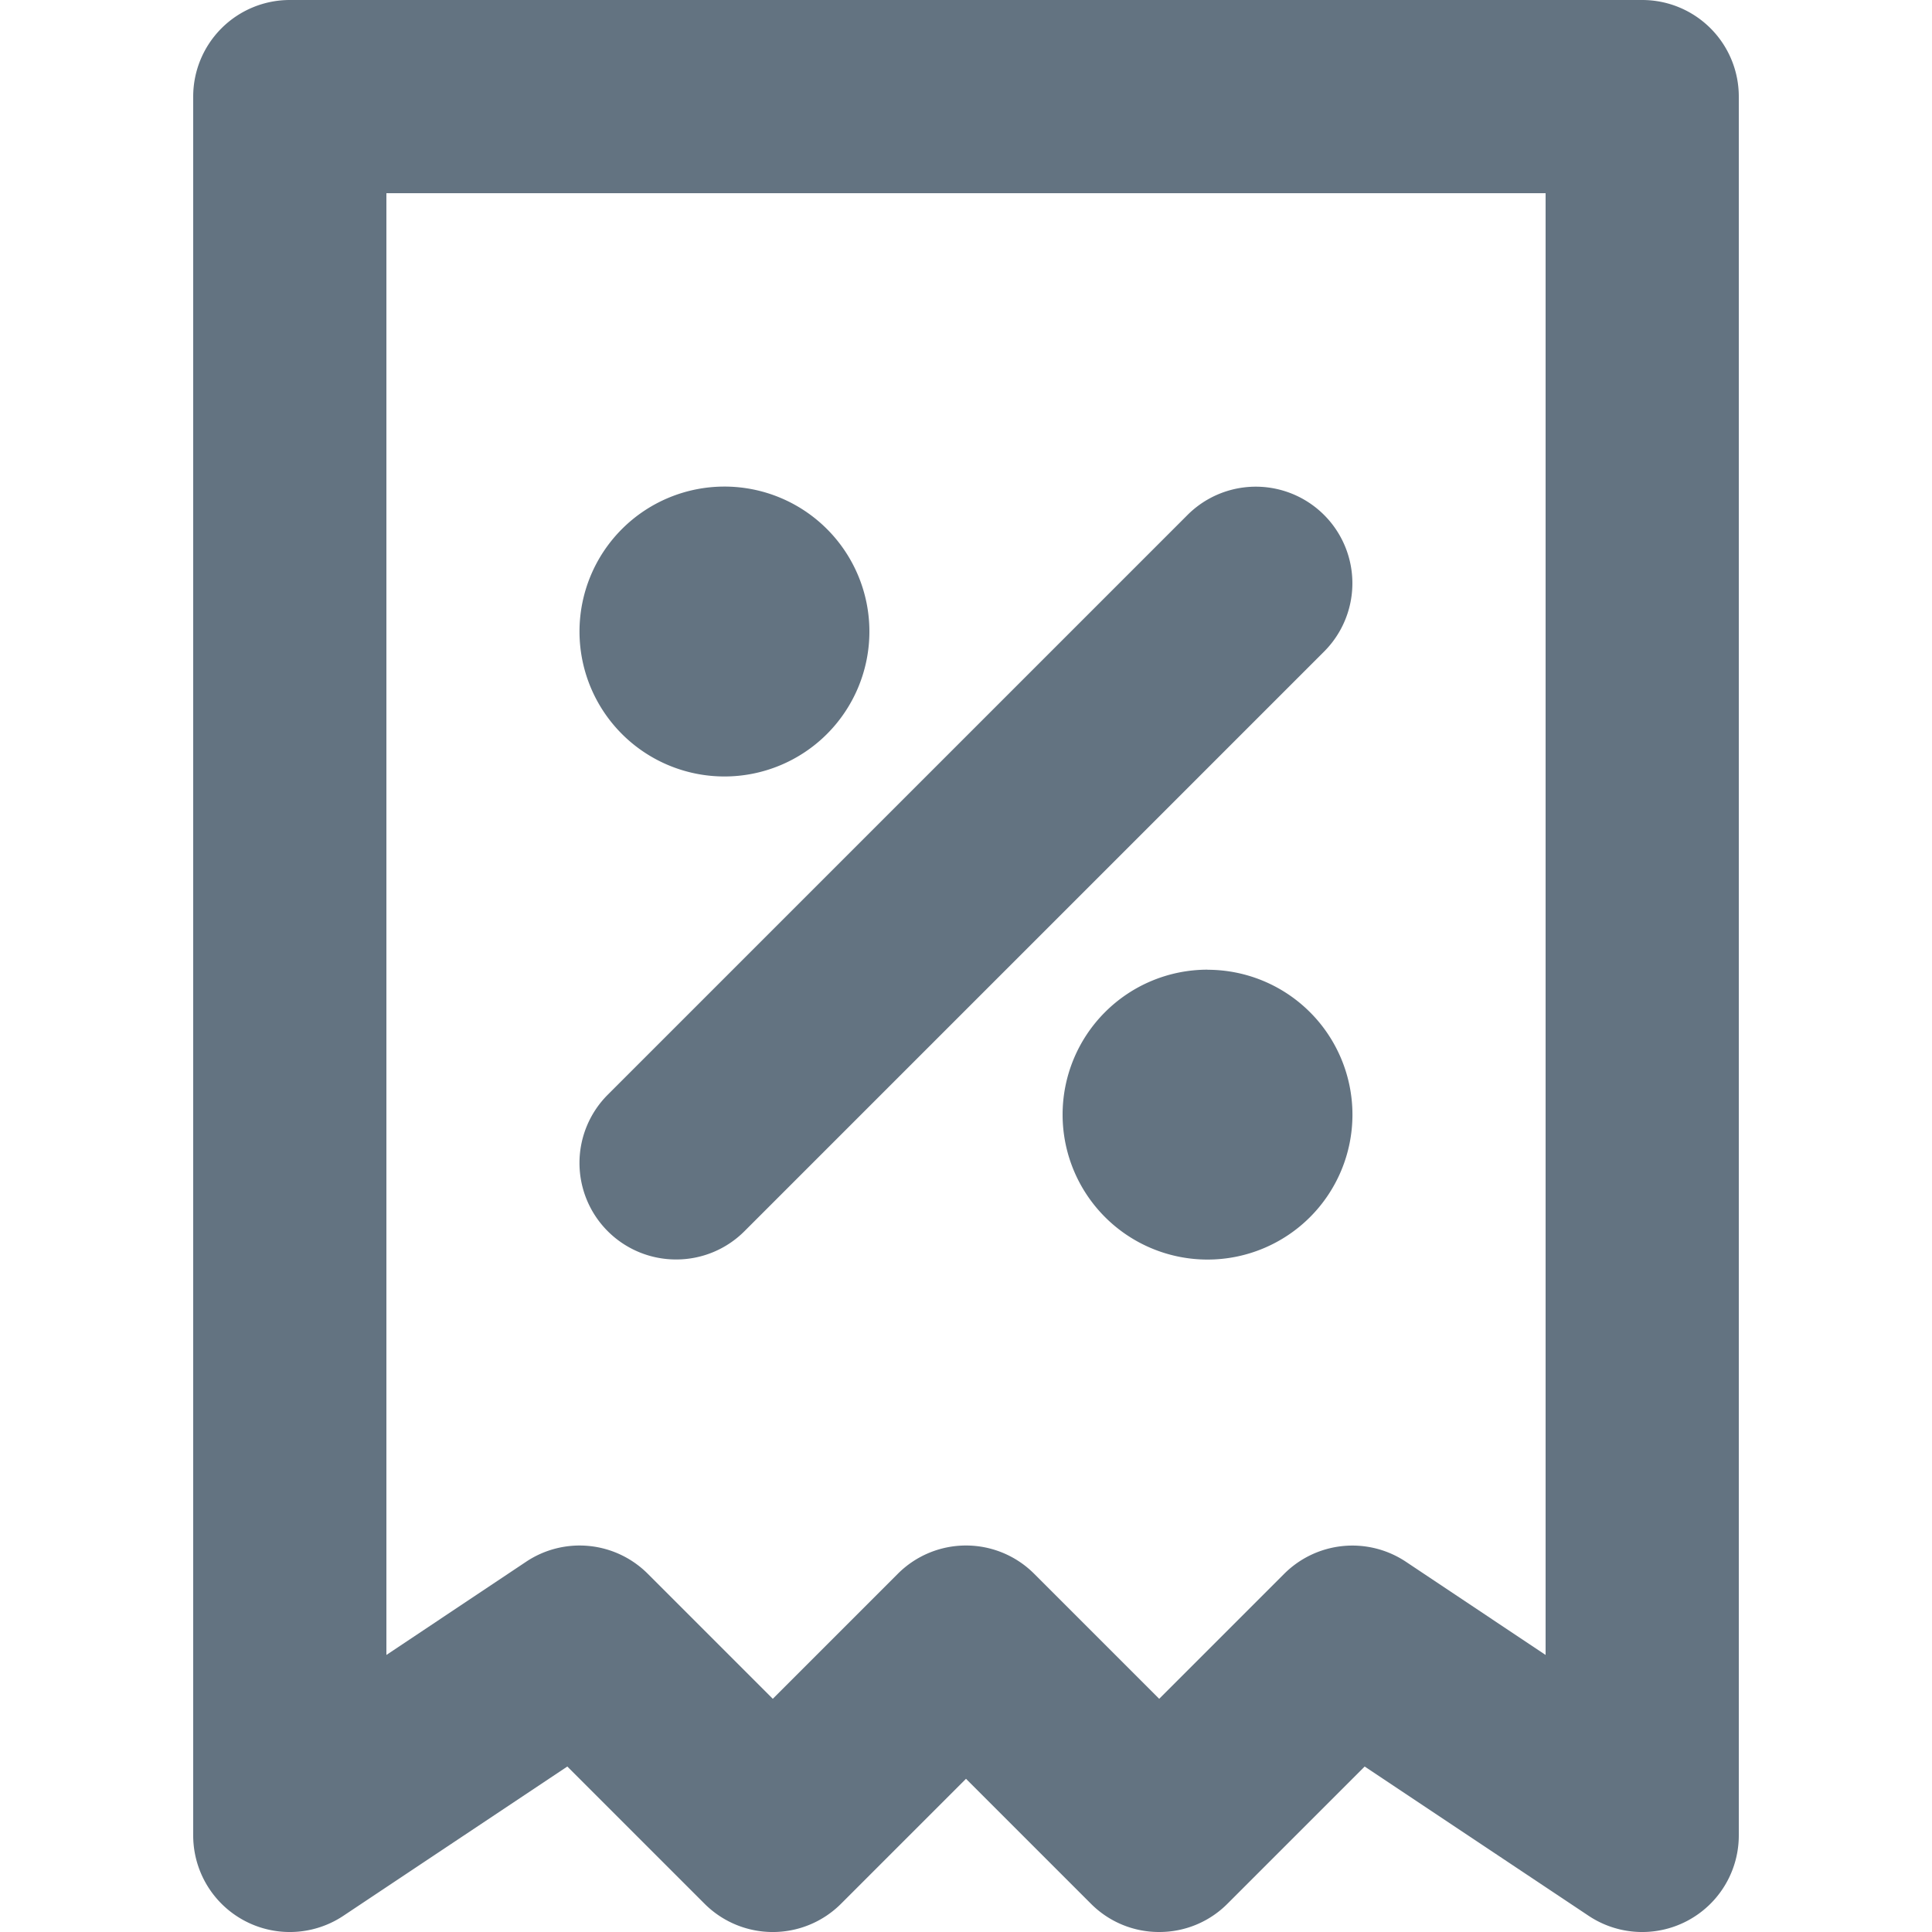 <svg xmlns="http://www.w3.org/2000/svg" viewBox="0 0 20 20"><path fill="#637381" d="M17 0H3a1 1 0 0 0-1 1v18a1 1 0 0 0 1.555.832l2.318-1.545 1.42 1.42a.999.999 0 0 0 1.414 0L10 18.414l1.293 1.293A.993.993 0 0 0 12 20a.993.993 0 0 0 .707-.293l1.42-1.42 2.318 1.545A1 1 0 0 0 18 19V1a1 1 0 0 0-1-1zm-1 17.132l-1.445-.964a.999.999 0 0 0-1.262.125L12 17.586l-1.293-1.293a.997.997 0 0 0-1.414 0L8 17.586l-1.293-1.293a.997.997 0 0 0-1.262-.125L4 17.132V2h12v15.132zm-9-4.094a.997.997 0 0 0 .707-.293l6-6a.999.999 0 1 0-1.414-1.414l-6 6A.999.999 0 0 0 7 13.038m.5-5a1.5 1.5 0 1 0-.001-3.001A1.5 1.5 0 0 0 7.5 8.038m5 2a1.5 1.5 0 1 0 .001 3.001 1.5 1.5 0 0 0-.001-3"/></svg>
